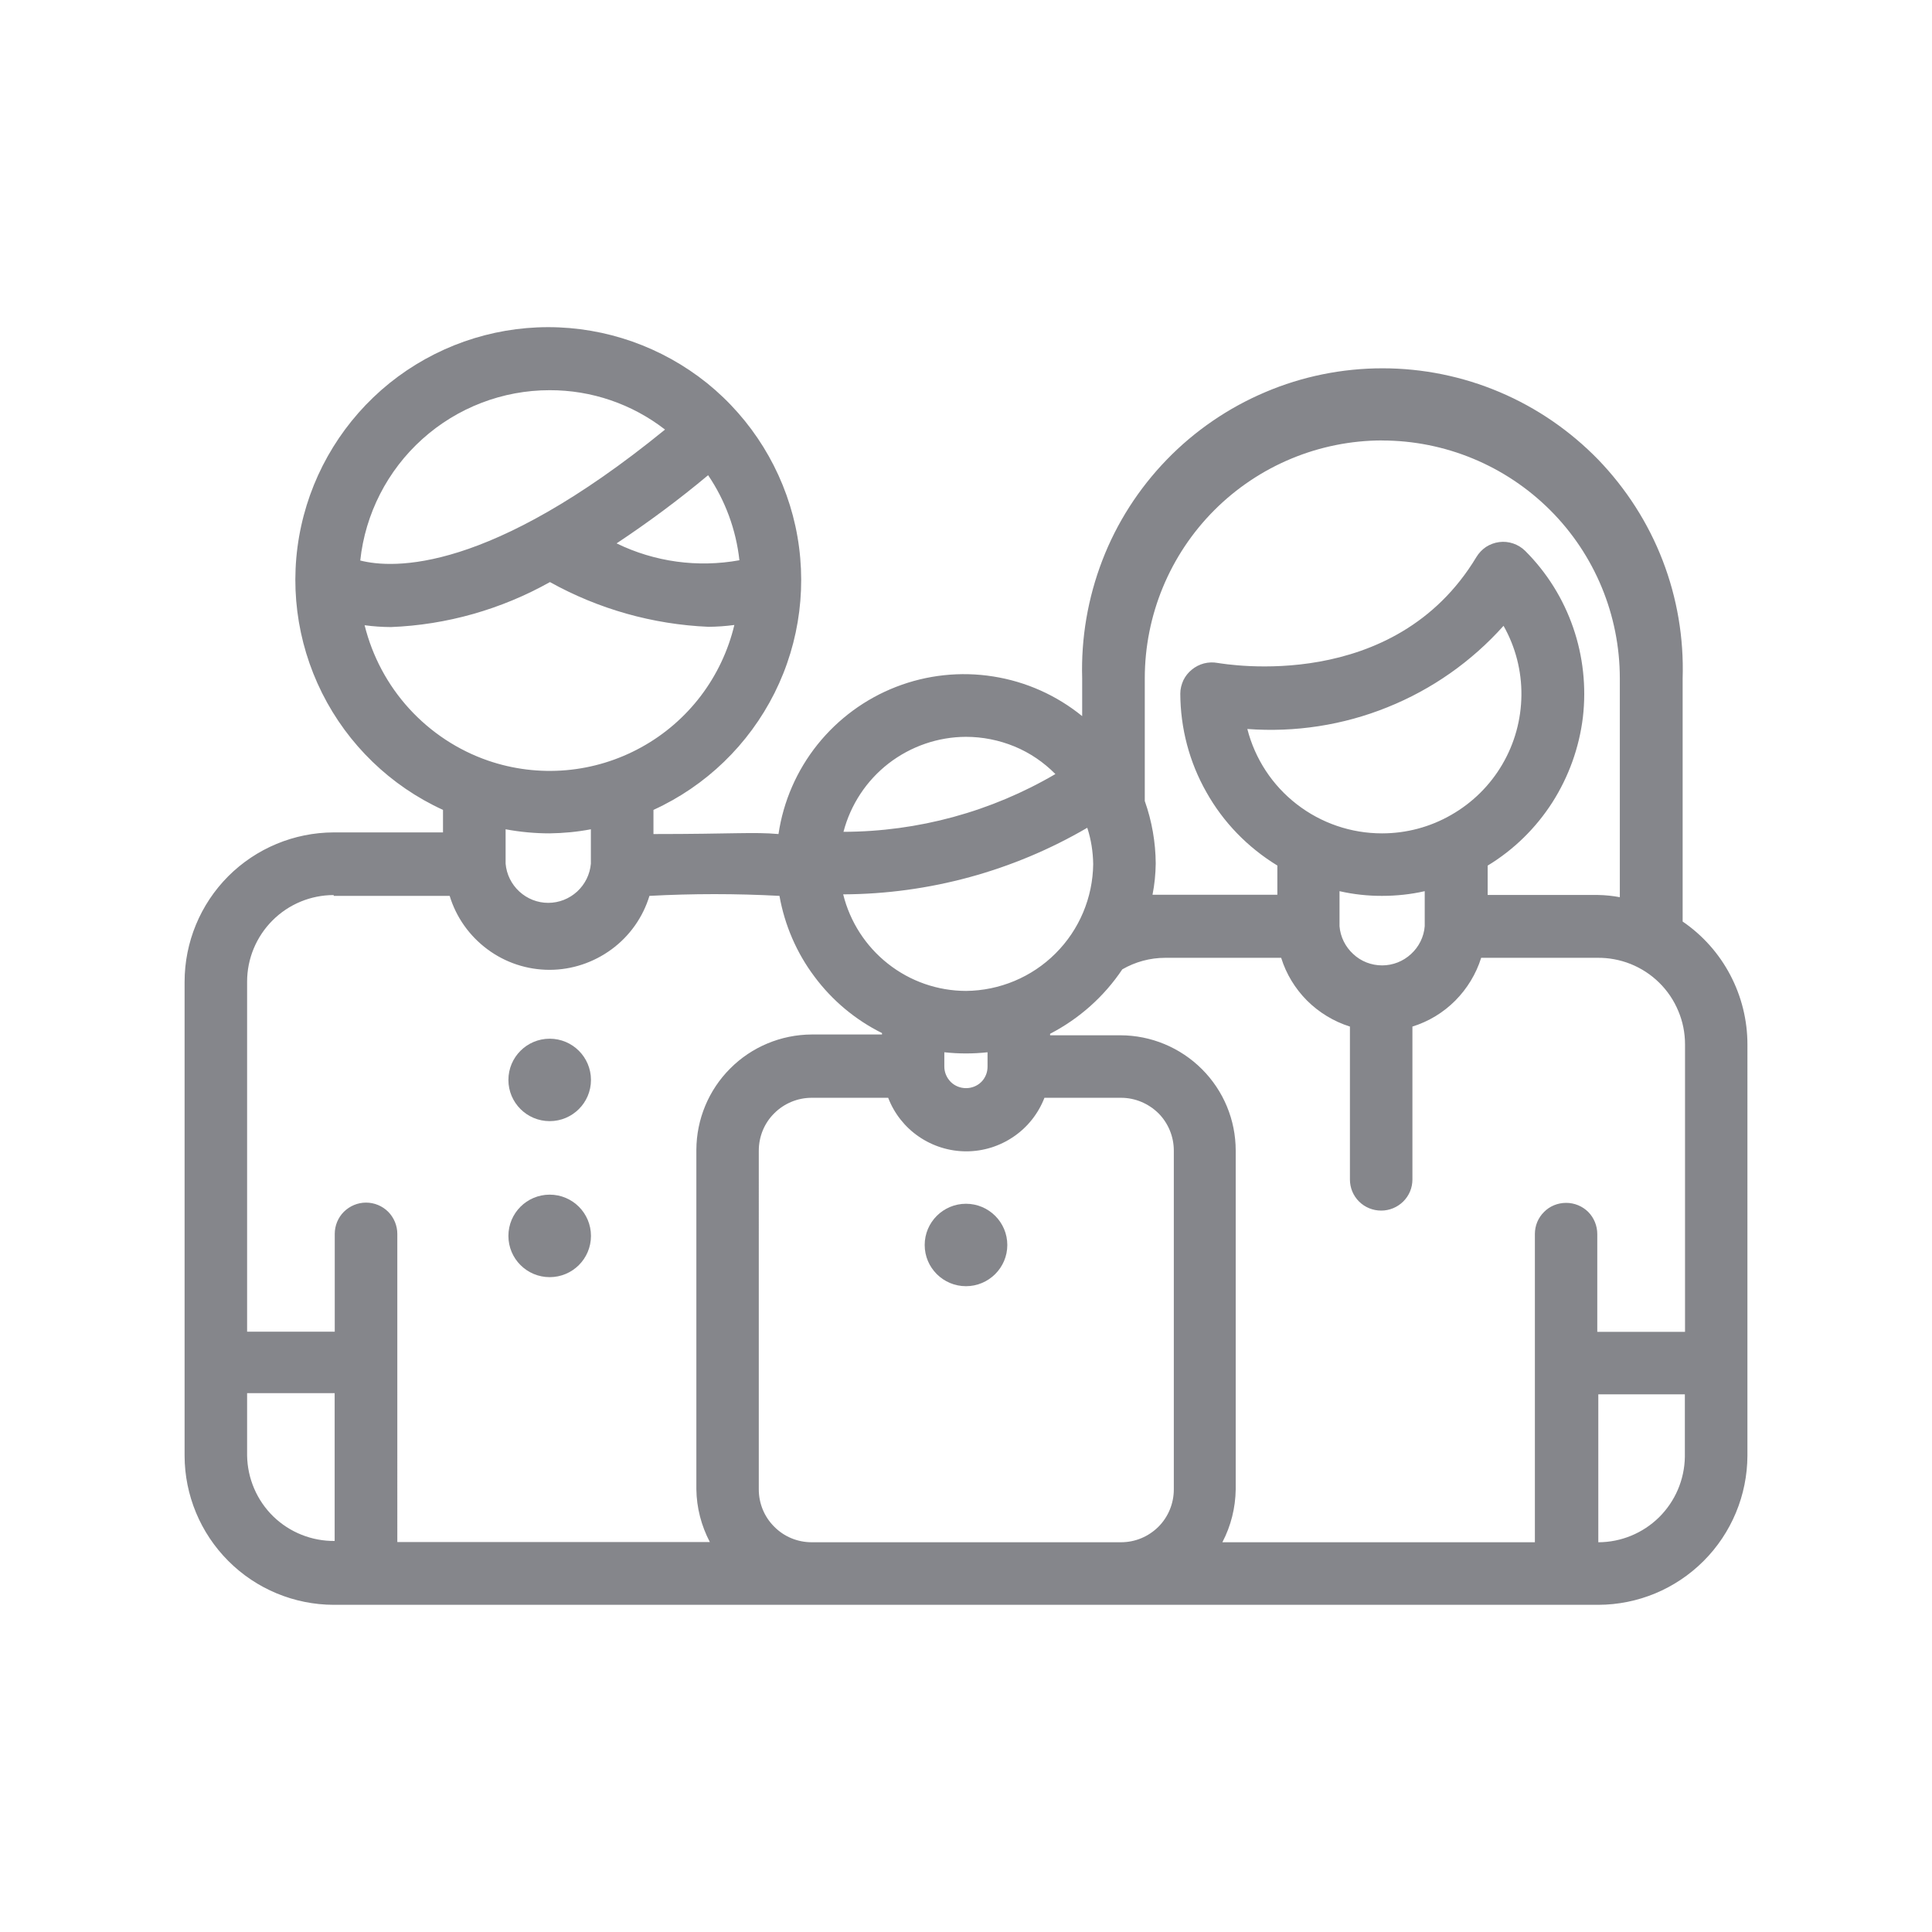 <?xml version="1.0" encoding="utf-8"?>
<!-- Generator: Adobe Illustrator 15.1.0, SVG Export Plug-In . SVG Version: 6.00 Build 0)  -->
<!DOCTYPE svg PUBLIC "-//W3C//DTD SVG 1.1//EN" "http://www.w3.org/Graphics/SVG/1.1/DTD/svg11.dtd">
<svg version="1.1" id="Layer_1" xmlns="http://www.w3.org/2000/svg" xmlns:xlink="http://www.w3.org/1999/xlink" x="0px" y="0px"
	 width="60px" height="60px" viewBox="0 0 60 60" enable-background="new 0 0 60 60" xml:space="preserve">
<g>
	<path fill="#85868B" d="M17.071,34.818c0.708,0,1.282-0.573,1.282-1.279c0-0.708-0.574-1.281-1.282-1.281s-1.282,0.573-1.282,1.281
		C15.789,34.245,16.363,34.818,17.071,34.818z"/>
	<path fill="#85868B" d="M30,39.944c0.704,0,1.283-0.573,1.283-1.279c0-0.708-0.577-1.281-1.283-1.281
		c-0.708,0-1.283,0.573-1.283,1.281C28.717,39.371,29.292,39.944,30,39.944z"/>
	<path fill="#85868B" d="M17.071,39.663c0.708,0,1.282-0.572,1.282-1.281c0-0.708-0.574-1.281-1.282-1.281s-1.282,0.573-1.282,1.281
		C15.789,39.091,16.363,39.663,17.071,39.663z"/>
	<path fill="#85868B" d="M52.256,28.619v-7.553c0.039-1.249-0.17-2.493-0.621-3.661c-0.449-1.166-1.133-2.229-1.998-3.128
		c-0.873-0.897-1.912-1.612-3.064-2.1c-1.152-0.488-2.387-0.739-3.637-0.739c-1.254,0-2.492,0.251-3.639,0.739
		c-1.152,0.488-2.195,1.202-3.064,2.1c-0.869,0.898-1.553,1.962-2,3.128c-0.449,1.168-0.662,2.412-0.625,3.661v1.174
		c-0.795-0.647-1.748-1.073-2.764-1.232c-1.016-0.161-2.055-0.049-3.012,0.322c-0.959,0.372-1.801,0.991-2.445,1.794
		c-0.642,0.803-1.059,1.76-1.21,2.778c-0.785-0.069-1.416,0-3.883,0v-0.75c1.63-0.744,2.955-2.025,3.759-3.628
		c0.803-1.604,1.03-3.432,0.649-5.185c-0.383-1.75-1.353-3.318-2.745-4.442c-1.401-1.123-3.14-1.737-4.932-1.737
		c-1.791,0-3.528,0.614-4.926,1.737c-1.394,1.124-2.364,2.692-2.746,4.442c-0.383,1.753-0.152,3.581,0.65,5.185
		c0.802,1.603,2.128,2.884,3.755,3.628v0.699h-3.396c-1.229,0.004-2.406,0.494-3.274,1.362c-0.867,0.871-1.355,2.048-1.355,3.28
		v14.715c0.002,1.225,0.491,2.402,1.359,3.27c0.866,0.869,2.044,1.358,3.271,1.361h39.274c1.229-0.003,2.402-0.492,3.27-1.361
		c0.867-0.867,1.357-2.045,1.361-3.27V32.435c0-0.752-0.184-1.492-0.533-2.155C53.385,29.613,52.877,29.043,52.256,28.619z
		 M52.324,41.362h-2.719v-3.037c0-0.256-0.102-0.507-0.281-0.687c-0.182-0.181-0.43-0.282-0.686-0.282
		c-0.262,0-0.51,0.102-0.686,0.282c-0.188,0.185-0.285,0.431-0.285,0.687v9.571h-9.705c0.266-0.508,0.406-1.069,0.414-1.643V35.733
		c0-0.951-0.377-1.859-1.049-2.53s-1.58-1.049-2.527-1.051h-2.188v-0.047c0.904-0.469,1.676-1.155,2.242-2.001
		c0.404-0.233,0.863-0.358,1.332-0.358h3.602c0.156,0.502,0.434,0.958,0.805,1.33c0.373,0.37,0.83,0.648,1.33,0.805v4.747
		c0,0.262,0.102,0.506,0.283,0.686c0.186,0.185,0.434,0.282,0.689,0.282s0.502-0.102,0.684-0.282
		c0.186-0.185,0.285-0.428,0.285-0.686v-4.747c0.502-0.156,0.957-0.431,1.33-0.805c0.369-0.372,0.648-0.828,0.805-1.33h3.604
		c0.352-0.006,0.707,0.06,1.041,0.193c0.33,0.134,0.631,0.329,0.885,0.58c0.256,0.252,0.455,0.549,0.592,0.878
		c0.139,0.327,0.209,0.681,0.209,1.04v8.925H52.324z M25.205,47.896c-0.434,0-0.854-0.172-1.159-0.482
		c-0.311-0.307-0.481-0.725-0.481-1.16V35.733c0-0.434,0.171-0.854,0.481-1.159c0.306-0.307,0.726-0.481,1.159-0.481h2.378
		c0.188,0.49,0.521,0.911,0.954,1.207c0.435,0.297,0.948,0.456,1.472,0.456c0.524,0,1.036-0.159,1.47-0.456
		c0.436-0.296,0.768-0.719,0.957-1.207h2.379c0.436,0,0.85,0.175,1.162,0.481c0.305,0.306,0.477,0.726,0.477,1.159v10.521
		c0,0.436-0.172,0.854-0.477,1.16c-0.313,0.311-0.727,0.482-1.162,0.482H25.205z M33.766,25.707
		c0.119,0.365,0.178,0.743,0.184,1.129c-0.012,1.041-0.432,2.039-1.17,2.774c-0.738,0.738-1.738,1.154-2.778,1.164
		c-0.88-0.001-1.733-0.298-2.425-0.844c-0.69-0.543-1.18-1.302-1.391-2.155C28.849,27.764,31.465,27.051,33.766,25.707z
		 M29.328,32.679c0.447,0.049,0.896,0.049,1.341,0v0.444c0,0.087-0.014,0.175-0.049,0.259c-0.034,0.081-0.081,0.157-0.145,0.219
		c-0.064,0.063-0.138,0.111-0.218,0.143c-0.08,0.032-0.171,0.051-0.258,0.049c-0.18,0-0.352-0.071-0.475-0.195
		c-0.124-0.127-0.197-0.295-0.197-0.474V32.679z M42.92,25.881c-0.961,0-1.891-0.318-2.648-0.905
		c-0.758-0.586-1.297-1.408-1.535-2.337c1.482,0.111,2.975-0.118,4.352-0.675c1.381-0.554,2.613-1.42,3.605-2.529
		c0.373,0.66,0.563,1.404,0.555,2.158c-0.008,0.756-0.211,1.495-0.594,2.147c-0.381,0.651-0.926,1.19-1.584,1.566
		C44.418,25.684,43.674,25.881,42.92,25.881z M42.92,27.822c0.445,0,0.895-0.047,1.326-0.146v1.087
		c-0.025,0.331-0.18,0.642-0.426,0.866c-0.244,0.226-0.564,0.352-0.896,0.352c-0.334,0-0.656-0.124-0.898-0.352
		c-0.246-0.225-0.4-0.535-0.426-0.866v-1.087c0.436,0.1,0.885,0.148,1.328,0.146H42.92z M42.92,13.68
		c1.957,0,3.836,0.779,5.223,2.164s2.162,3.266,2.162,5.223v6.796c-0.225-0.042-0.451-0.065-0.68-0.069h-3.424v-0.912
		c0.811-0.492,1.496-1.164,2.008-1.962c0.508-0.797,0.834-1.7,0.949-2.644c0.109-0.94,0.006-1.896-0.303-2.789
		c-0.309-0.895-0.818-1.711-1.49-2.38c-0.105-0.104-0.23-0.18-0.373-0.229c-0.139-0.047-0.287-0.063-0.434-0.043
		c-0.145,0.019-0.283,0.07-0.408,0.15c-0.121,0.082-0.223,0.189-0.299,0.314c-2.553,4.24-7.766,3.328-8.039,3.289
		c-0.139-0.026-0.281-0.02-0.422,0.015c-0.135,0.036-0.264,0.101-0.373,0.19c-0.113,0.091-0.203,0.203-0.266,0.332
		c-0.059,0.131-0.096,0.271-0.096,0.414c0.004,1.074,0.279,2.127,0.811,3.063c0.523,0.934,1.283,1.716,2.203,2.278v0.908h-3.877
		c0.063-0.316,0.096-0.643,0.1-0.97c-0.004-0.66-0.119-1.317-0.34-1.942v-3.811c0-1.956,0.777-3.834,2.158-5.219
		c1.383-1.386,3.262-2.166,5.217-2.168H42.92z M30,22.883c0.513,0,1.027,0.102,1.506,0.299c0.479,0.198,0.906,0.489,1.27,0.857
		c-1.996,1.17-4.266,1.789-6.581,1.794c0.221-0.843,0.712-1.59,1.402-2.124C28.284,23.179,29.13,22.885,30,22.883z M21.991,14.758
		c0.534,0.787,0.868,1.695,0.972,2.641c-1.294,0.235-2.633,0.052-3.814-0.524C20.134,16.221,21.085,15.516,21.991,14.758z
		 M17.068,12.118c1.298-0.004,2.56,0.427,3.585,1.223c-5.466,4.455-8.436,4.328-9.465,4.066c0.155-1.451,0.843-2.796,1.929-3.772
		C14.202,12.659,15.609,12.118,17.068,12.118z M11.323,19.417c0.271,0.037,0.543,0.055,0.816,0.057
		c1.733-0.067,3.427-0.549,4.94-1.397c1.511,0.84,3.195,1.315,4.923,1.389c0.268-0.002,0.539-0.021,0.804-0.057
		c-0.19,0.798-0.548,1.553-1.043,2.205c-0.499,0.655-1.127,1.198-1.848,1.594c-0.721,0.398-1.516,0.64-2.333,0.711
		c-0.821,0.071-1.647-0.03-2.426-0.298c-0.938-0.324-1.78-0.881-2.45-1.615C12.036,21.271,11.563,20.382,11.323,19.417z
		 M17.068,25.881c0.431-0.006,0.86-0.046,1.282-0.127v1.067c-0.028,0.333-0.181,0.64-0.425,0.866
		c-0.247,0.226-0.565,0.352-0.9,0.352c-0.332,0-0.652-0.126-0.897-0.352c-0.246-0.227-0.397-0.533-0.426-0.866v-1.067
		C16.152,25.838,16.612,25.881,17.068,25.881z M10.362,27.822h3.603c0.201,0.664,0.614,1.245,1.171,1.658
		c0.558,0.416,1.235,0.639,1.93,0.639c0.696,0,1.37-0.227,1.93-0.639s0.971-0.994,1.173-1.658c1.344-0.072,2.691-0.072,4.038,0
		c0.161,0.908,0.532,1.77,1.087,2.508c0.55,0.74,1.27,1.342,2.097,1.753v0.044h-2.185c-0.947,0.005-1.859,0.382-2.528,1.055
		c-0.671,0.67-1.048,1.578-1.052,2.526v10.54c0.007,0.576,0.153,1.134,0.419,1.642h-9.706V38.32c0-0.258-0.104-0.506-0.284-0.688
		c-0.183-0.182-0.43-0.284-0.688-0.284s-0.504,0.104-0.687,0.284c-0.183,0.182-0.284,0.43-0.284,0.688v3.037H7.674v-10.87
		c0-0.713,0.284-1.396,0.788-1.901s1.188-0.789,1.901-0.789L10.362,27.822L10.362,27.822z M7.674,45.205v-1.939h2.719v4.59
		c-0.711,0.007-1.398-0.268-1.906-0.762C7.978,46.598,7.686,45.916,7.674,45.205z M49.637,47.896v-4.593h2.688v1.941
		c-0.012,0.708-0.299,1.38-0.803,1.878C51.021,47.615,50.34,47.896,49.637,47.896z"/>
</g>
</svg>
